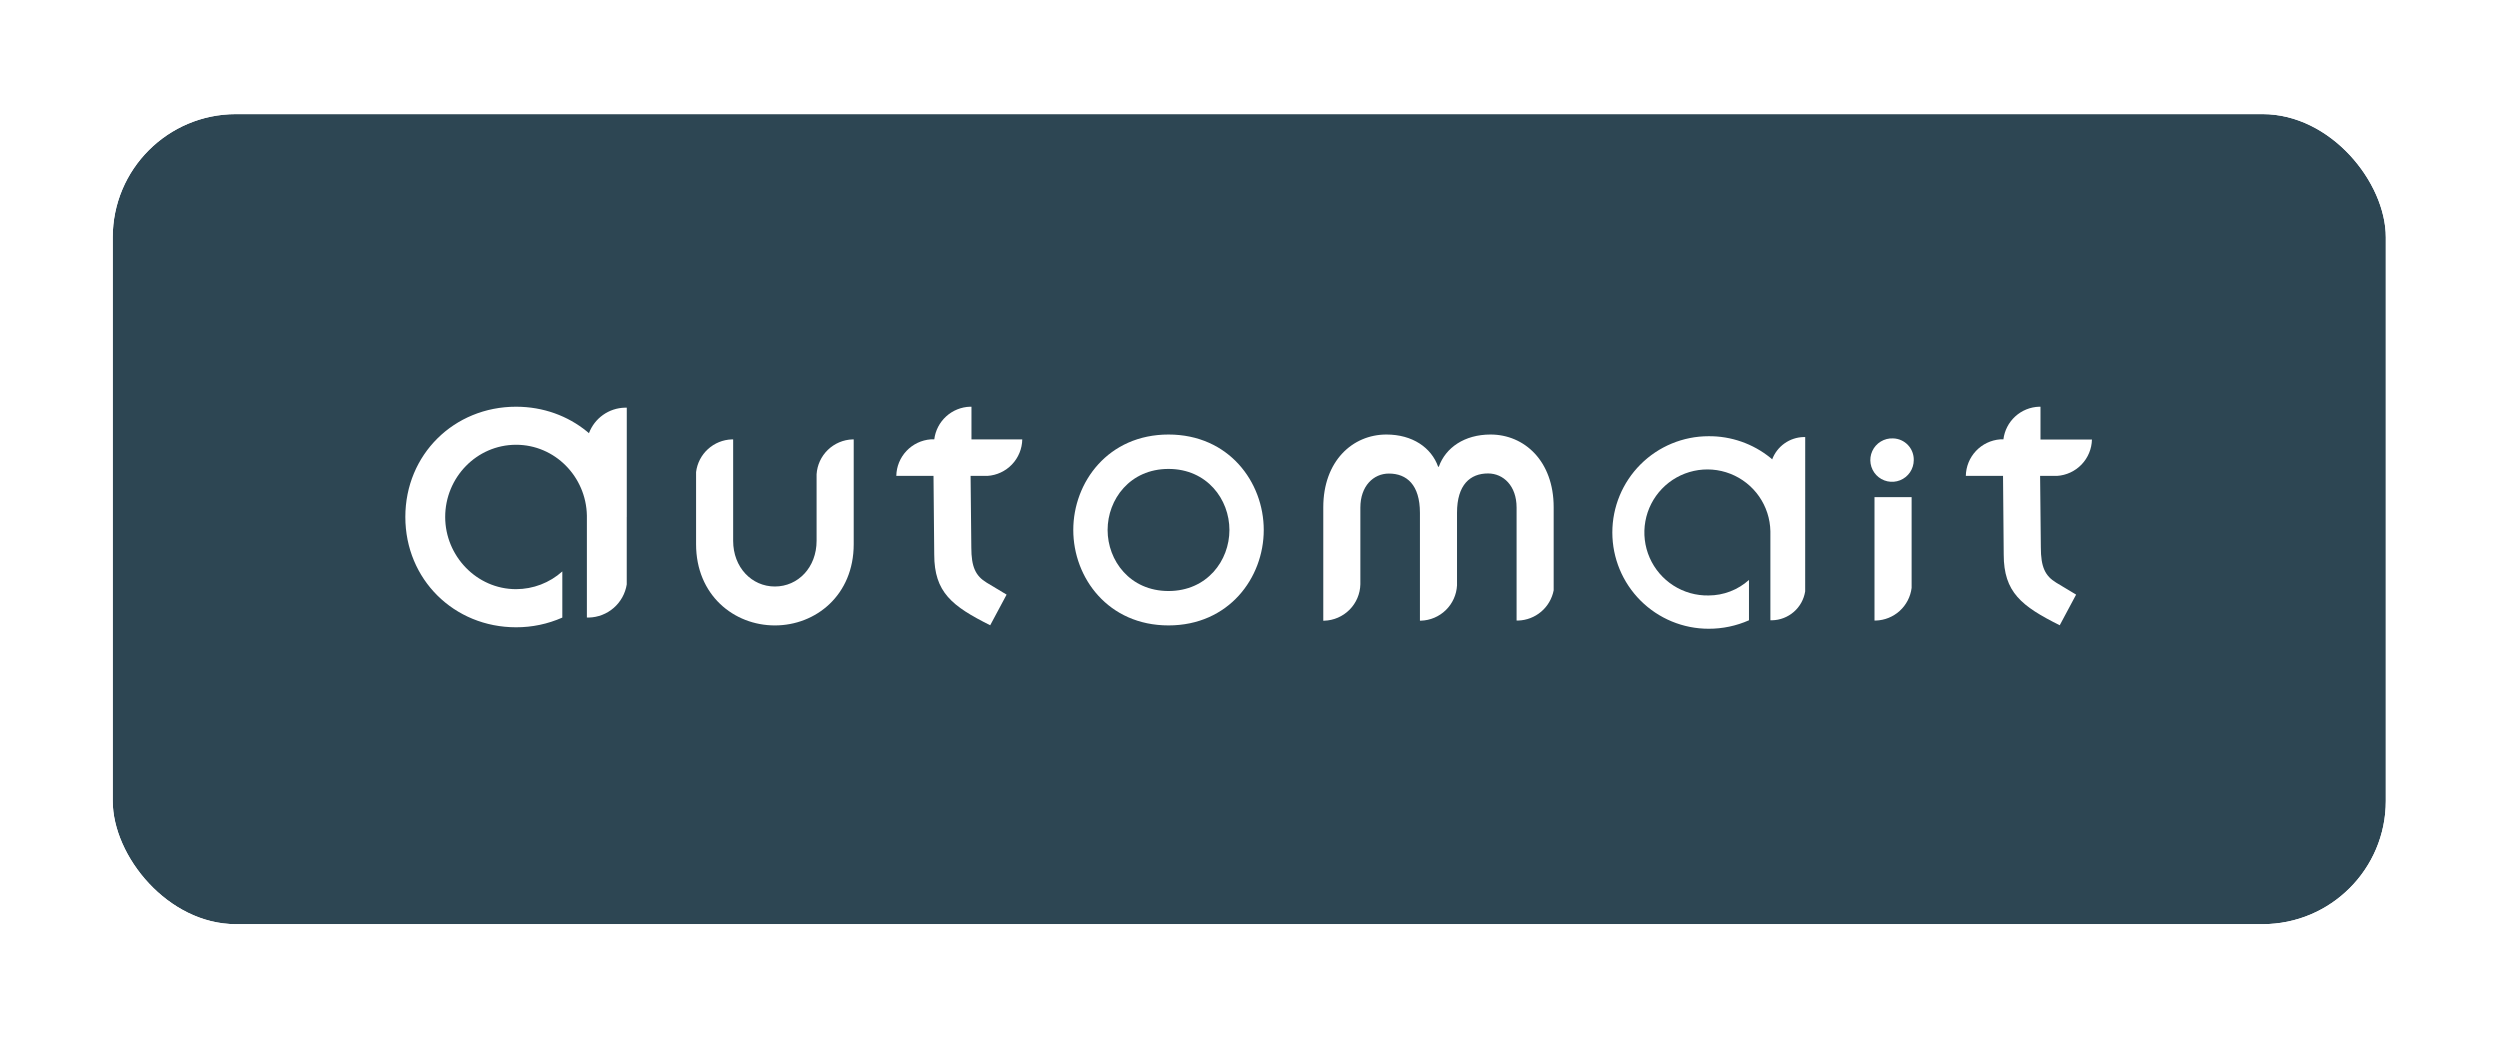 <svg width="754" height="313" viewBox="0 0 754 313" fill="none" xmlns="http://www.w3.org/2000/svg">
<g filter="url(#filter0_d_2_40370)">
<g clip-path="url(#clip0_2_40370)">
<g filter="url(#filter1_b_2_40370)">
<path d="M34 58.574C34 38.052 50.636 21.416 71.157 21.416H682.399C702.921 21.416 719.557 38.052 719.557 58.574V228.57C719.557 249.091 702.921 265.727 682.399 265.727H71.157C50.636 265.727 34 249.091 34 228.57V58.574Z" fill="#2D4653"/>
</g>
<g clip-path="url(#clip1_2_40370)">
<path d="M352.424 118.053C334.25 118.053 323.702 132.391 323.702 146.845C323.702 161.298 334.25 175.625 352.424 175.625C370.598 175.625 381.147 161.287 381.147 146.845C381.147 132.403 370.61 118.053 352.424 118.053ZM352.424 165.25C340.801 165.25 334.054 156.088 334.054 146.845C334.054 137.602 340.801 128.428 352.424 128.428C364.047 128.428 370.795 137.602 370.795 146.845C370.795 156.088 364.047 165.25 352.424 165.25Z" fill="white"/>
<path d="M565.348 174.157H565.741C568.42 174.076 570.981 173.039 572.963 171.233C574.944 169.428 576.214 166.974 576.544 164.314V136.943H565.348V174.157Z" fill="white"/>
<path d="M292.995 109.665H292.58C289.9 109.747 287.339 110.784 285.358 112.59C283.377 114.395 282.107 116.849 281.777 119.509H280.725C277.932 119.719 275.317 120.964 273.394 123.001C271.471 125.037 270.377 127.719 270.327 130.52H281.546L281.765 154.251C281.765 165.643 287.138 169.825 298.645 175.579L303.59 166.336L297.571 162.72C294.232 160.698 292.949 157.983 292.949 152.114L292.73 130.531H297.813C300.626 130.349 303.268 129.116 305.213 127.076C307.159 125.036 308.266 122.339 308.316 119.521H292.995V109.665Z" fill="white"/>
<path d="M570.951 119.221C569.644 119.158 568.348 119.489 567.231 120.17C566.113 120.851 565.225 121.851 564.681 123.041C564.137 124.231 563.962 125.557 564.179 126.848C564.395 128.138 564.993 129.334 565.896 130.282C566.798 131.23 567.964 131.885 569.242 132.164C570.521 132.443 571.854 132.333 573.069 131.848C574.284 131.363 575.326 130.524 576.061 129.441C576.795 128.358 577.189 127.08 577.19 125.772C577.231 124.076 576.596 122.433 575.426 121.205C574.257 119.977 572.647 119.263 570.951 119.221Z" fill="white"/>
<path d="M246.283 130.047V150.116C246.283 158.134 240.691 163.888 233.701 163.888C226.711 163.888 221.119 158.111 221.119 150.116V119.522H220.738C218.057 119.604 215.494 120.643 213.513 122.451C211.532 124.258 210.263 126.715 209.936 129.377V151.133C209.936 166.488 221.339 175.627 233.701 175.627C246.064 175.627 257.479 166.488 257.479 151.133V119.522H257.155C254.358 119.609 251.694 120.735 249.683 122.682C247.673 124.628 246.46 127.255 246.283 130.047Z" fill="white"/>
<path d="M449.545 118.053C441.7 118.053 435.993 122.004 433.948 127.758H433.74C431.695 121.981 425.987 118.053 418.142 118.053C407.917 118.053 399.102 126.071 399.102 140.005V174.204H399.368C402.249 174.122 404.989 172.936 407.021 170.891C409.053 168.846 410.222 166.098 410.286 163.216V140.097C410.286 133.558 414.26 129.826 418.893 129.826C424.266 129.826 428.252 133.211 428.252 141.68V174.192H428.552C431.368 174.107 434.049 172.967 436.065 170.998C438.081 169.03 439.284 166.376 439.436 163.563V141.646C439.436 133.177 443.422 129.792 448.794 129.792C453.416 129.792 457.402 133.523 457.402 140.063V174.158H457.852C460.411 174.084 462.868 173.141 464.819 171.484C466.77 169.827 468.098 167.555 468.586 165.042V139.959C468.586 126.071 459.77 118.053 449.545 118.053Z" fill="white"/>
<path d="M630.929 119.555H615.413V109.665H615.031C612.352 109.745 609.789 110.781 607.807 112.587C605.825 114.393 604.556 116.848 604.229 119.509H603.293C600.498 119.716 597.882 120.961 595.958 122.998C594.034 125.035 592.942 127.718 592.894 130.52H604.113L604.321 154.251C604.321 165.643 609.705 169.825 621.213 175.579L626.157 166.336L620.138 162.72C616.799 160.698 615.517 157.983 615.517 152.114L615.297 130.531H620.381C623.195 130.358 625.842 129.134 627.795 127.101C629.749 125.067 630.868 122.374 630.929 119.555Z" fill="white"/>
<path d="M544.451 118.816H543.943C541.878 118.871 539.876 119.541 538.193 120.738C536.51 121.936 535.221 123.608 534.492 125.54L533.961 125.078C528.687 120.811 522.096 118.508 515.313 118.562C507.613 118.562 500.228 121.621 494.783 127.066C489.338 132.511 486.279 139.896 486.279 147.596C486.279 155.297 489.338 162.682 494.783 168.127C500.228 173.572 507.613 176.631 515.313 176.631C519.506 176.644 523.656 175.774 527.491 174.077V161.911C524.147 164.92 519.81 166.586 515.313 166.591C511.555 166.663 507.86 165.619 504.695 163.592C501.53 161.564 499.037 158.644 497.532 155.2C496.027 151.756 495.576 147.943 496.238 144.243C496.9 140.543 498.643 137.122 501.249 134.413C503.855 131.704 507.205 129.829 510.876 129.024C514.548 128.219 518.376 128.52 521.876 129.89C525.376 131.261 528.391 133.638 530.54 136.722C532.689 139.805 533.875 143.457 533.949 147.215V174.077H534.457C536.879 174.026 539.205 173.125 541.029 171.533C542.854 169.941 544.061 167.758 544.44 165.366L544.451 118.816Z" fill="white"/>
<path d="M189.036 142.917V114.479V109.956H188.454C186.087 110.012 183.79 110.775 181.86 112.147C179.93 113.519 178.455 115.437 177.625 117.655C177.423 117.481 177.225 117.299 177.016 117.13C171.261 112.435 163.839 109.666 155.647 109.666C136.942 109.666 122.249 124.082 122.249 142.917C122.249 161.752 136.94 176.187 155.645 176.187C160.449 176.201 165.202 175.205 169.596 173.264V159.343C165.762 162.781 160.795 164.685 155.645 164.691C143.758 164.691 134.268 154.669 134.268 142.915C134.268 131.028 143.758 121.143 155.645 121.143C167.39 121.143 176.781 130.793 177.005 142.491V168.728V173.253H177.588C180.364 173.188 183.028 172.152 185.119 170.325C187.209 168.498 188.592 165.996 189.026 163.254V142.929L189.036 142.917Z" fill="white"/>
</g>
</g>
</g>
<defs>
<filter id="filter0_d_2_40370" x="0" y="0.416" width="753.557" height="312.311" filterUnits="userSpaceOnUse" color-interpolation-filters="sRGB">
<feFlood flood-opacity="0" result="BackgroundImageFix"/>
<feColorMatrix in="SourceAlpha" type="matrix" values="0 0 0 0 0 0 0 0 0 0 0 0 0 0 0 0 0 0 127 0" result="hardAlpha"/>
<feOffset dy="13"/>
<feGaussianBlur stdDeviation="17"/>
<feComposite in2="hardAlpha" operator="out"/>
<feColorMatrix type="matrix" values="0 0 0 0 0 0 0 0 0 0 0 0 0 0 0 0 0 0 0.14 0"/>
<feBlend mode="normal" in2="BackgroundImageFix" result="effect1_dropShadow_2_40370"/>
<feBlend mode="normal" in="SourceGraphic" in2="effect1_dropShadow_2_40370" result="shape"/>
</filter>
<filter id="filter1_b_2_40370" x="29.869" y="17.285" width="693.82" height="252.574" filterUnits="userSpaceOnUse" color-interpolation-filters="sRGB">
<feFlood flood-opacity="0" result="BackgroundImageFix"/>
<feGaussianBlur in="BackgroundImage" stdDeviation="2.066"/>
<feComposite in2="SourceAlpha" operator="in" result="effect1_backgroundBlur_2_40370"/>
<feBlend mode="normal" in="SourceGraphic" in2="effect1_backgroundBlur_2_40370" result="shape"/>
</filter>
<clipPath id="clip0_2_40370">
<rect x="34" y="21.416" width="685.557" height="244.311" rx="37.157" fill="white"/>
</clipPath>
<clipPath id="clip1_2_40370">
<rect width="509.058" height="67.321" fill="white" transform="translate(122.249 109.666)"/>
</clipPath>
</defs>
</svg>
